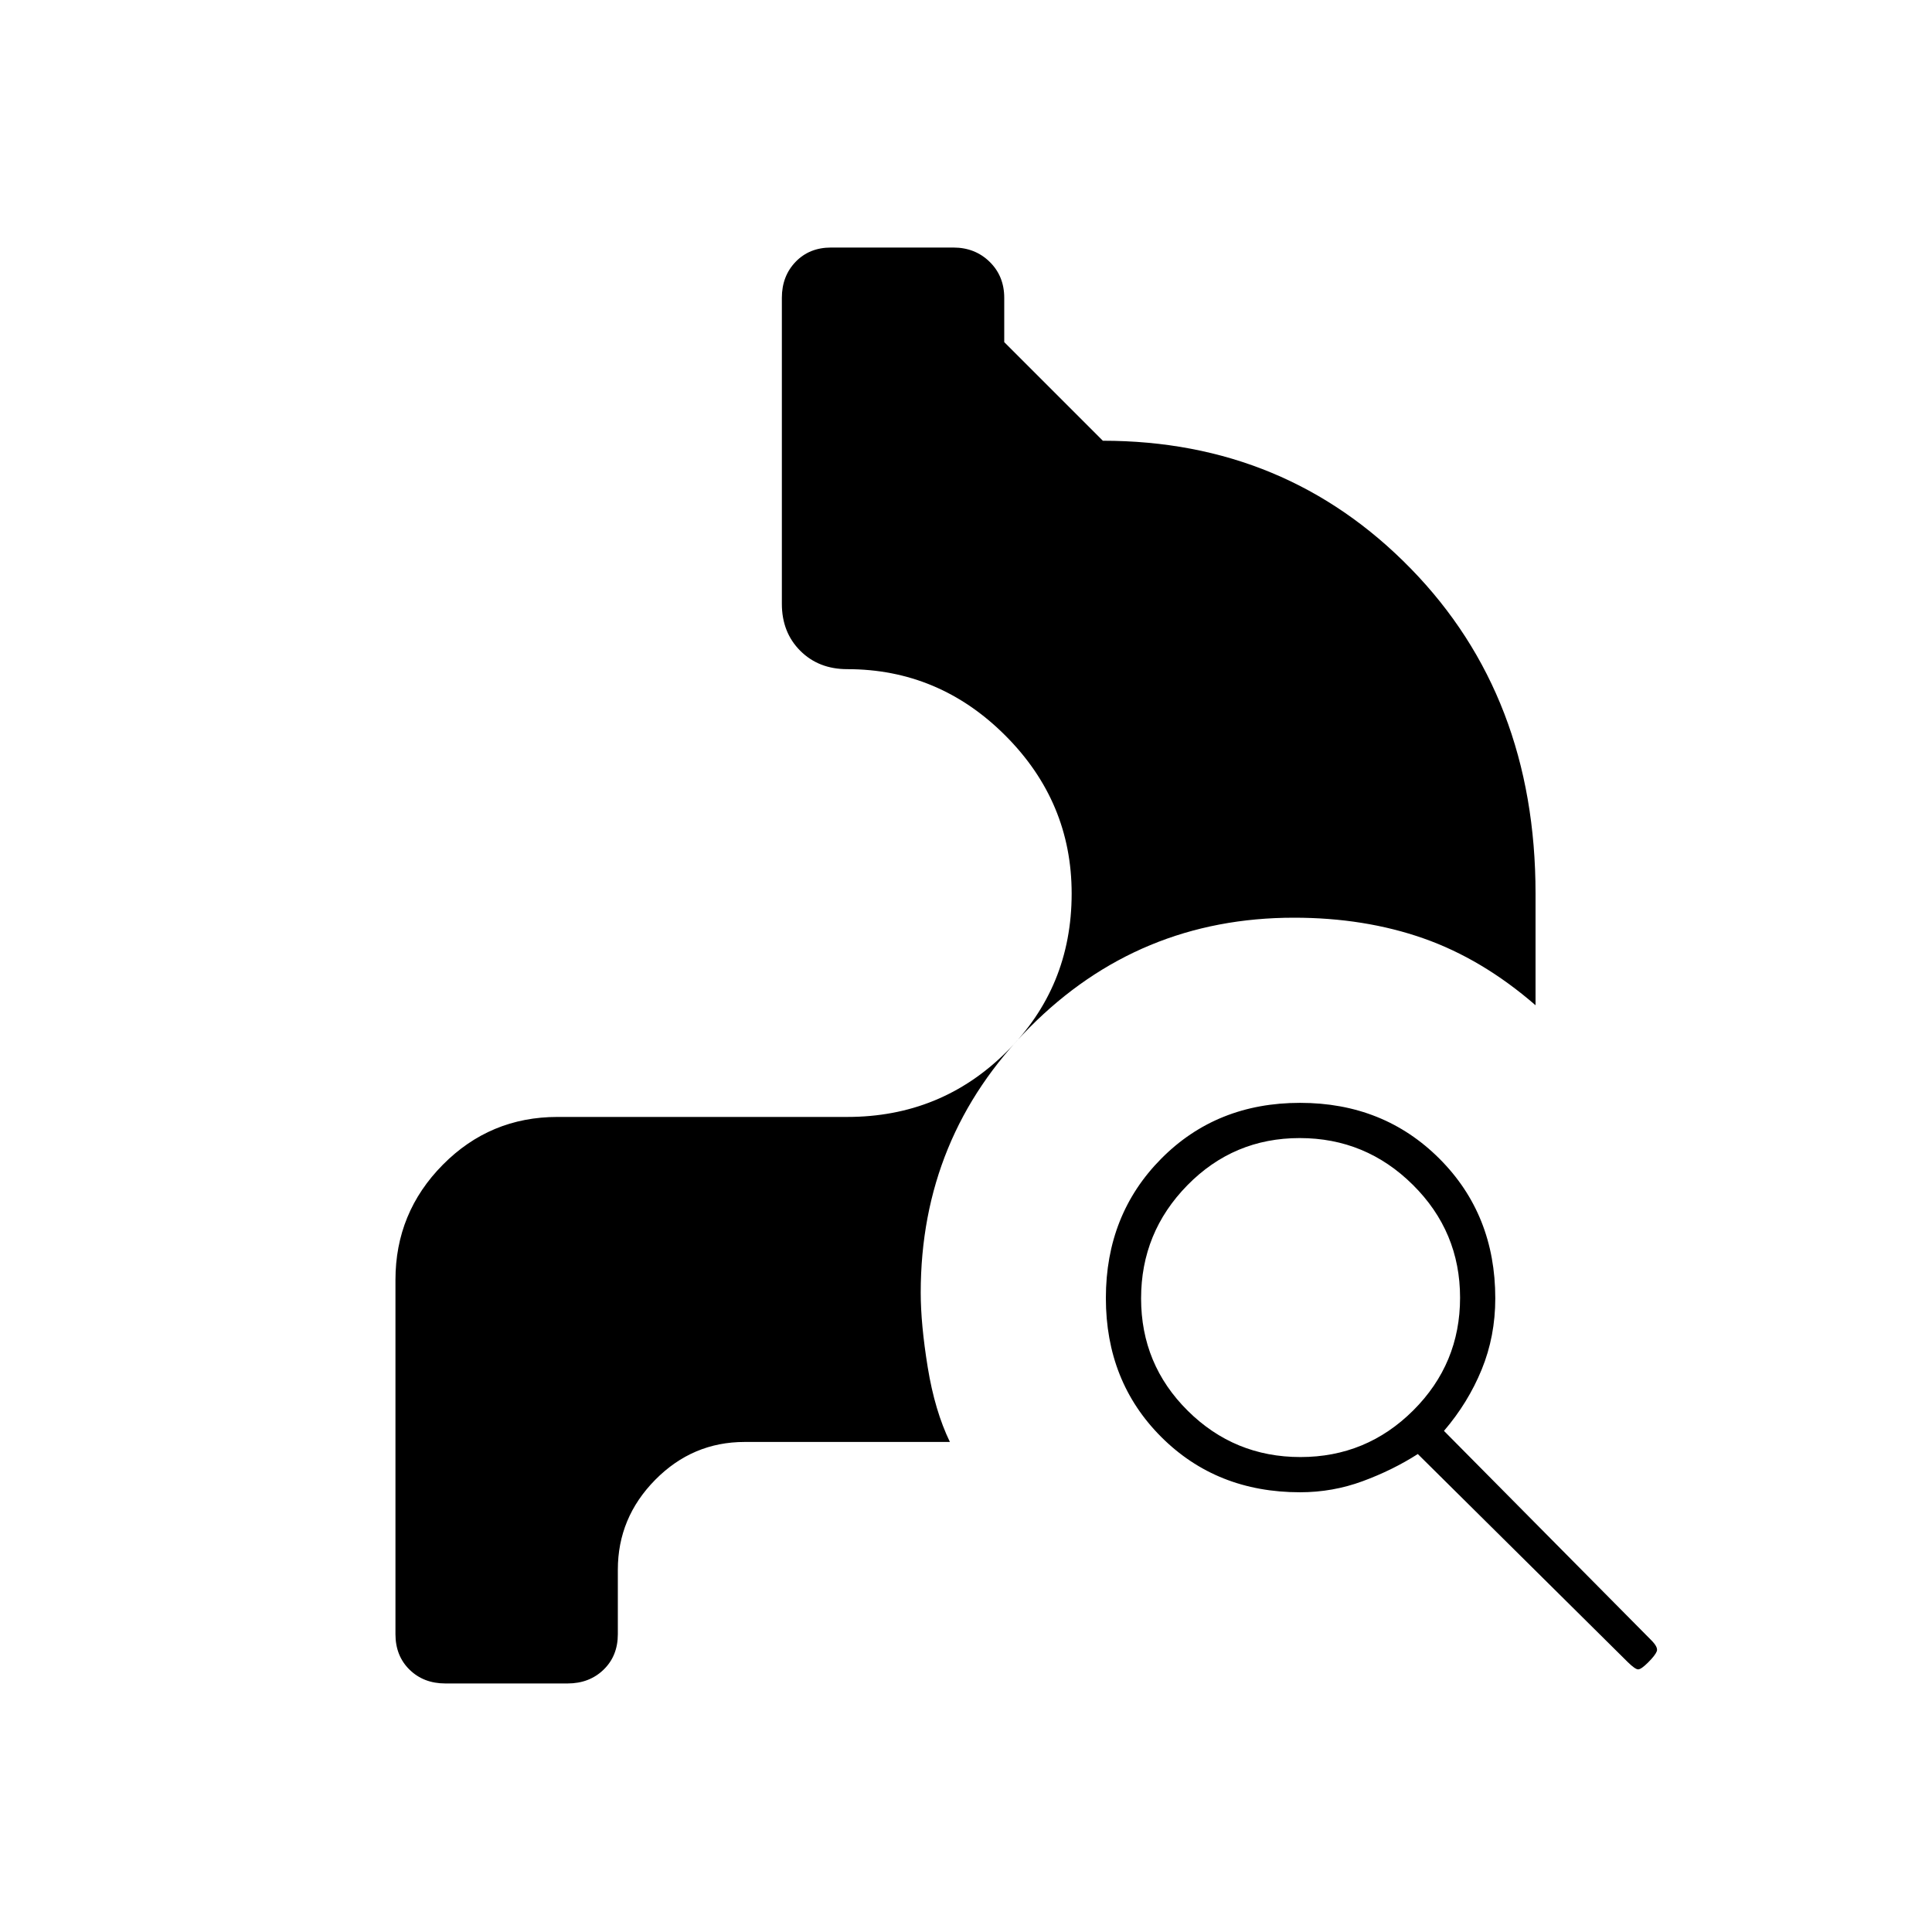<svg xmlns="http://www.w3.org/2000/svg" height="20" viewBox="0 -960 960 960" width="20"><path d="M646-218.5q-41.5 0-69-27.5t-27.5-69q0-41.5 27.5-69.25T646-412q41.5 0 69.25 27.75T743-314.87q0 18.85-6.75 35.36Q729.5-263 717.5-249l103 104q3.5 3.5 2.75 5.5T819-134q-3.5 3.5-5 3.5t-5.19-3.63L704.5-237.5q-12.5 8-27.41 13.5T646-218.5Zm.19-17.5q32.81 0 56.06-23.19t23.25-56q0-32.81-23.44-56.06t-56.25-23.25q-32.81 0-55.81 23.44t-23 56.25Q567-282 590.19-259t56 23ZM221.28-123.5q-10.78 0-17.78-6.85-7-6.85-7-17.65v-176q0-33.46 23.52-57.23Q243.54-405 277-405h144q46.54 0 79.02-32.23T532.5-516q0-45.56-32.97-78.53T421-627.5q-14.22 0-23.36-9.14-9.14-9.14-9.14-23.36v-152q0-10.8 6.83-17.9 6.84-7.1 17.61-7.1h60.78q10.78 0 18.03 7.1Q499-822.8 499-812v22l49 49q91 0 153 63.52T763-516v55.5q-26.5-23-55.75-33.25T643-504q-77.21 0-131.35 54.49-54.15 54.5-54.15 131.84 0 15.67 3.5 37.17t11 37H370q-25.86 0-44.43 18.82T307-180v32q0 10.8-7.08 17.65-7.09 6.85-17.86 6.85h-60.78Z"/></svg>